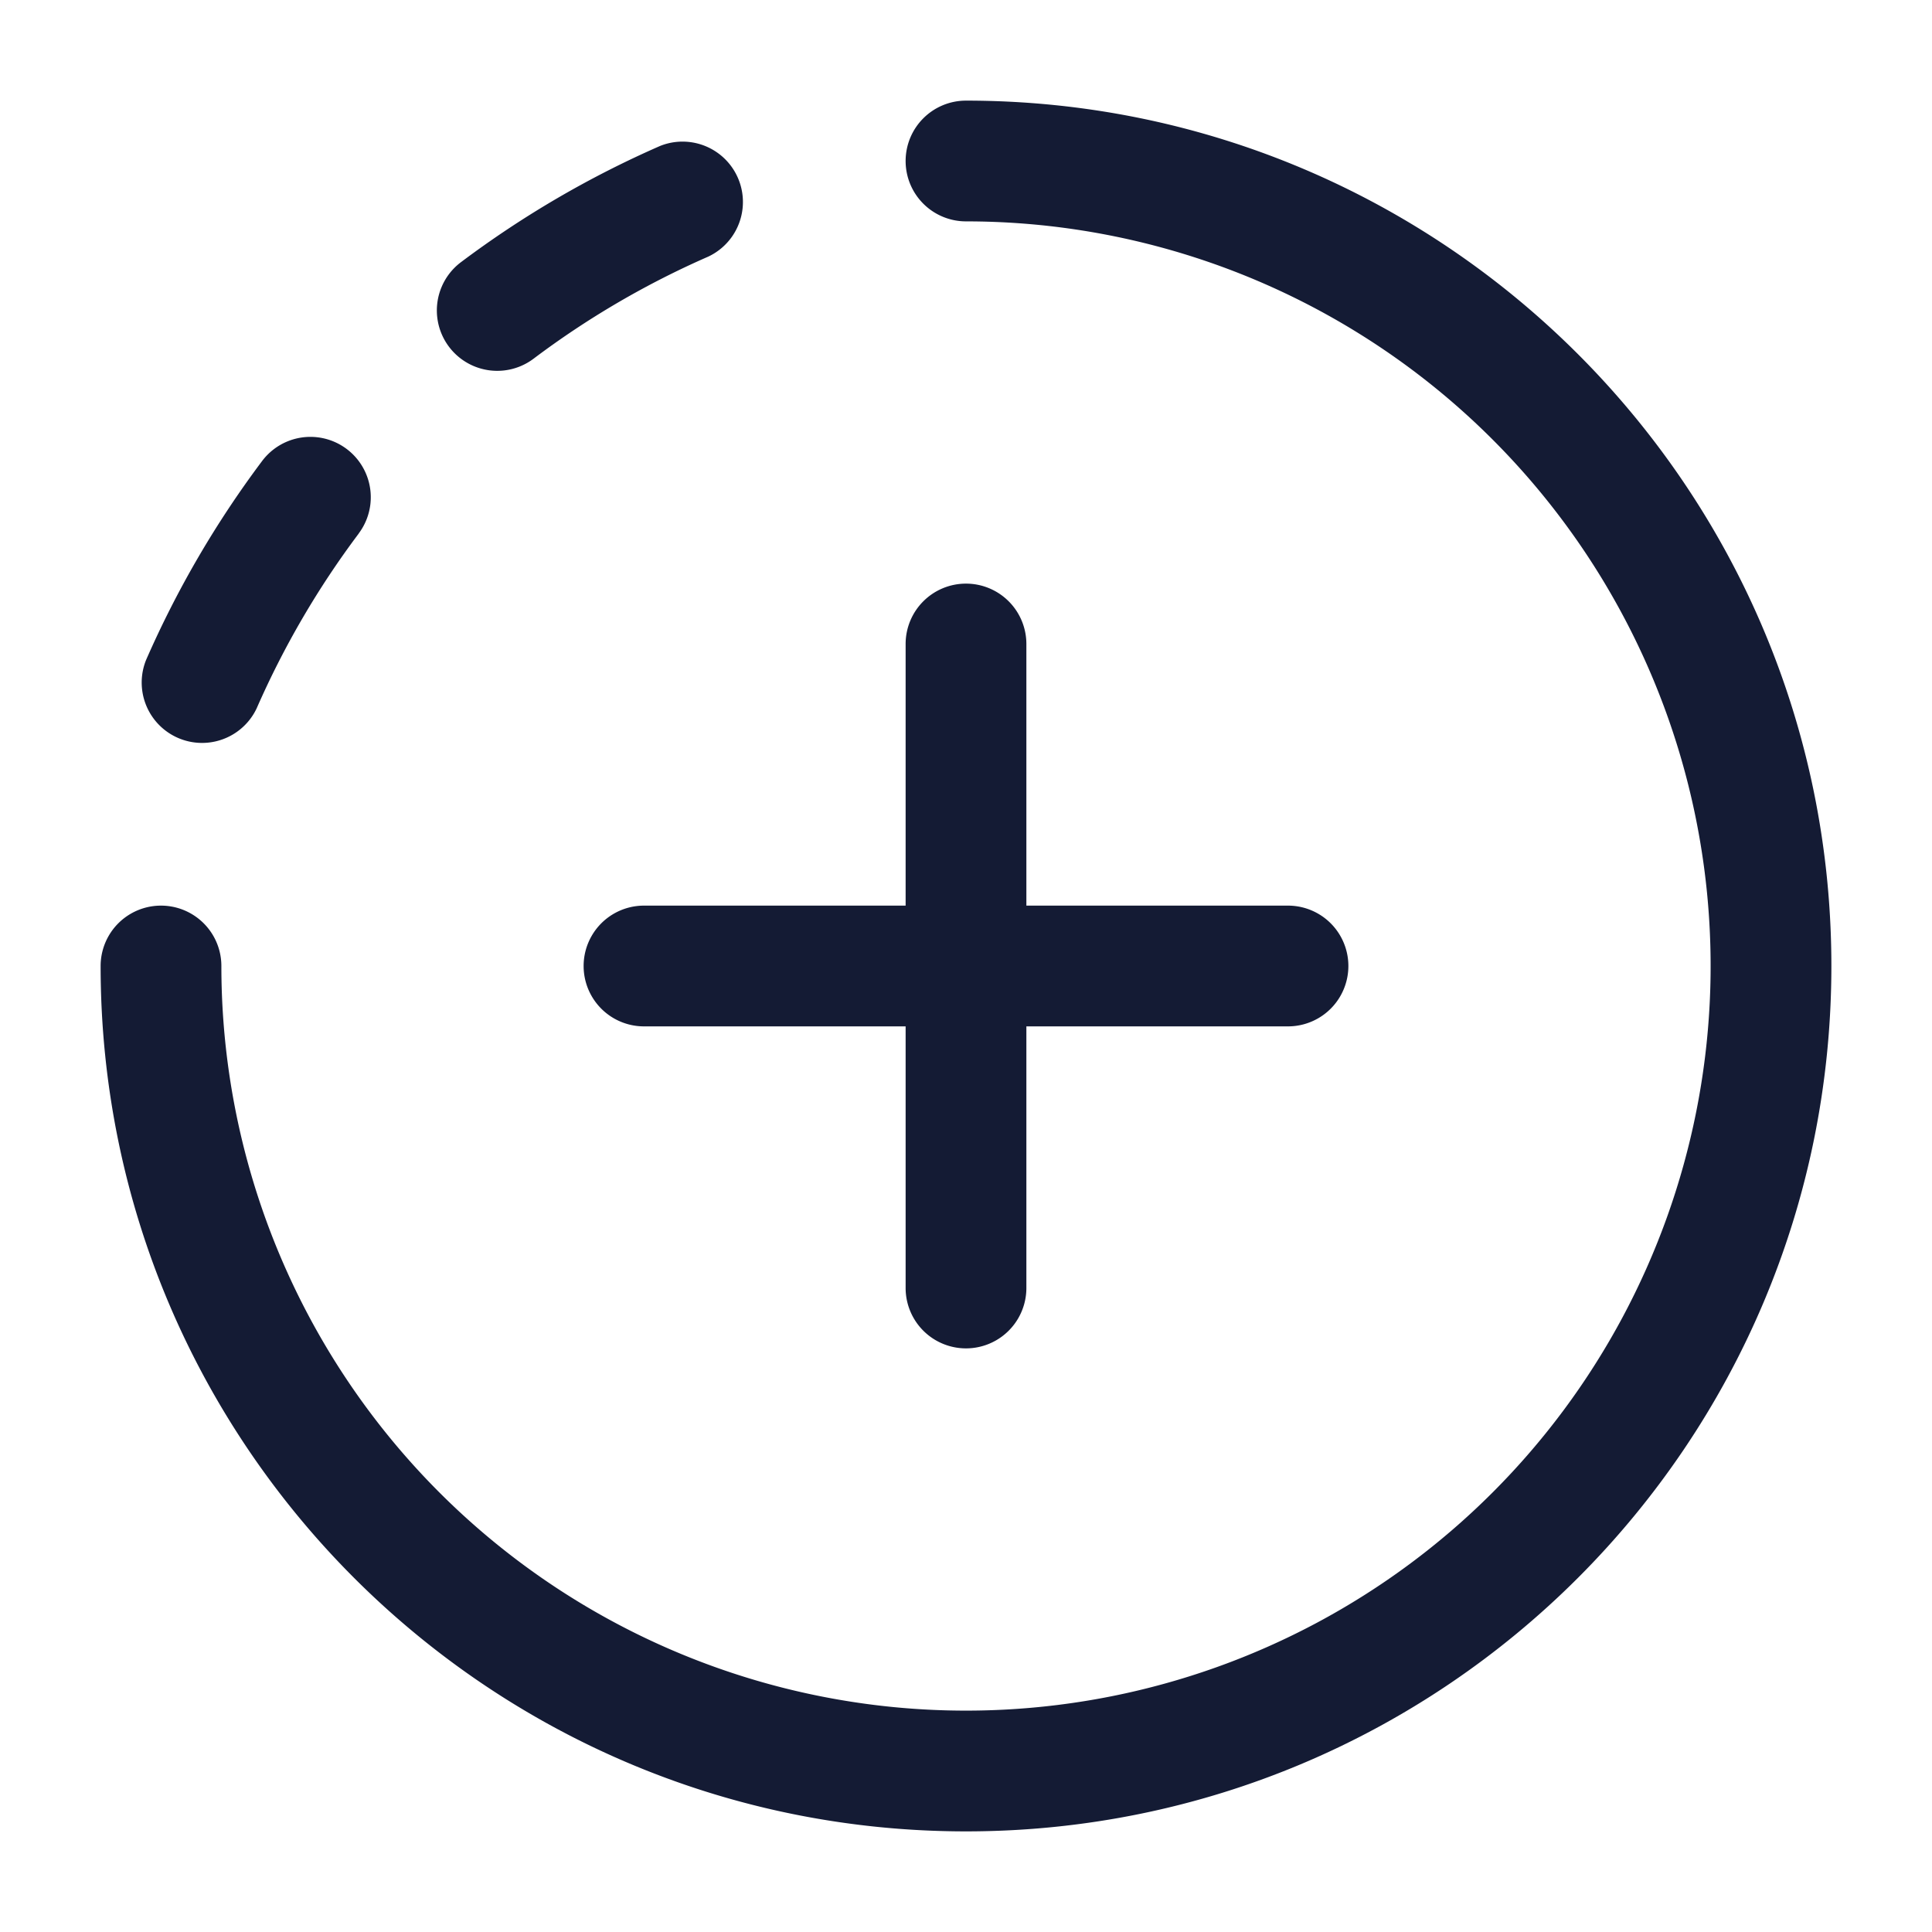 <svg xmlns="http://www.w3.org/2000/svg" width="24" height="24" fill="none"><path fill="#141B34" fill-rule="evenodd" d="M11.25 2a.75.75 0 0 1 .75-.75c5.937 0 10.75 4.813 10.75 10.75S17.937 22.75 12 22.75 1.25 17.937 1.25 12a.75.75 0 0 1 1.5 0A9.25 9.25 0 1 0 12 2.75a.75.75 0 0 1-.75-.75M12 7.25a.75.75 0 0 1 .75.75v3.25H16a.75.75 0 0 1 0 1.5h-3.25V16a.75.75 0 0 1-1.5 0v-3.25H8a.75.75 0 0 1 0-1.5h3.25V8a.75.75 0 0 1 .75-.75M8.8 3.187a.75.75 0 0 0-.6-1.374 12.4 12.4 0 0 0-2.474 1.444.75.75 0 0 0 .902 1.199c.668-.503 1.397-.93 2.172-1.269m-4.344 3.44a.75.75 0 0 0-1.2-.9A12.4 12.4 0 0 0 1.814 8.2a.75.75 0 0 0 1.374.6 10.9 10.9 0 0 1 1.269-2.173" clip-rule="evenodd"/></svg>